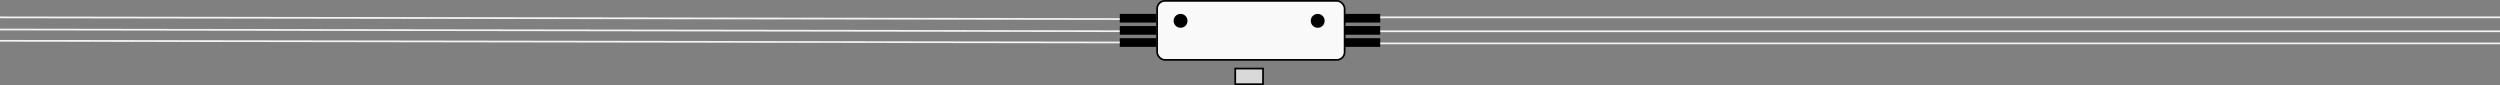 <svg width="1440" height="49" viewBox="0 0 1440 49" fill="none" xmlns="http://www.w3.org/2000/svg">
<rect x="0" y="0" width="1440" height="49" fill="#808080" stroke="none"/>
<path d="M1446 10C927.694 10 789.373 10 785 10" stroke="#F5F2F2"/>
<path d="M1446 18C927.694 18 789.373 18 785 18" stroke="#F5F2F2"/>
<path d="M1446 25C927.694 25 789.373 25 785 25" stroke="#F5F2F2"/>
<rect x="774" y="8" width="21" height="5" fill="black"/>
<rect x="774" y="15" width="21" height="5" fill="black"/>
<rect x="774" y="22" width="21" height="5" fill="black"/>
<rect x="666.5" y="0.5" width="108" height="34" rx="4.5" fill="#F9F9F9" stroke="black"/>
<path d="M-0.5 23.5L664.5 24.5" stroke="#F5F2F2"/>
<path d="M0 17L665 18" stroke="#F5F2F2"/>
<path d="M0 10L665 11" stroke="#F5F2F2"/>
<rect x="645" y="8" width="21" height="5" fill="black"/>
<rect x="645" y="15" width="21" height="5" fill="black"/>
<rect x="645" y="22" width="21" height="5" fill="black"/>
<circle cx="680" cy="12" r="4" fill="black"/>
<circle cx="759" cy="12" r="4" fill="black"/>
<rect x="711.5" y="39.5" width="16" height="9" fill="#D9D9D9" stroke="black"/>
</svg>
